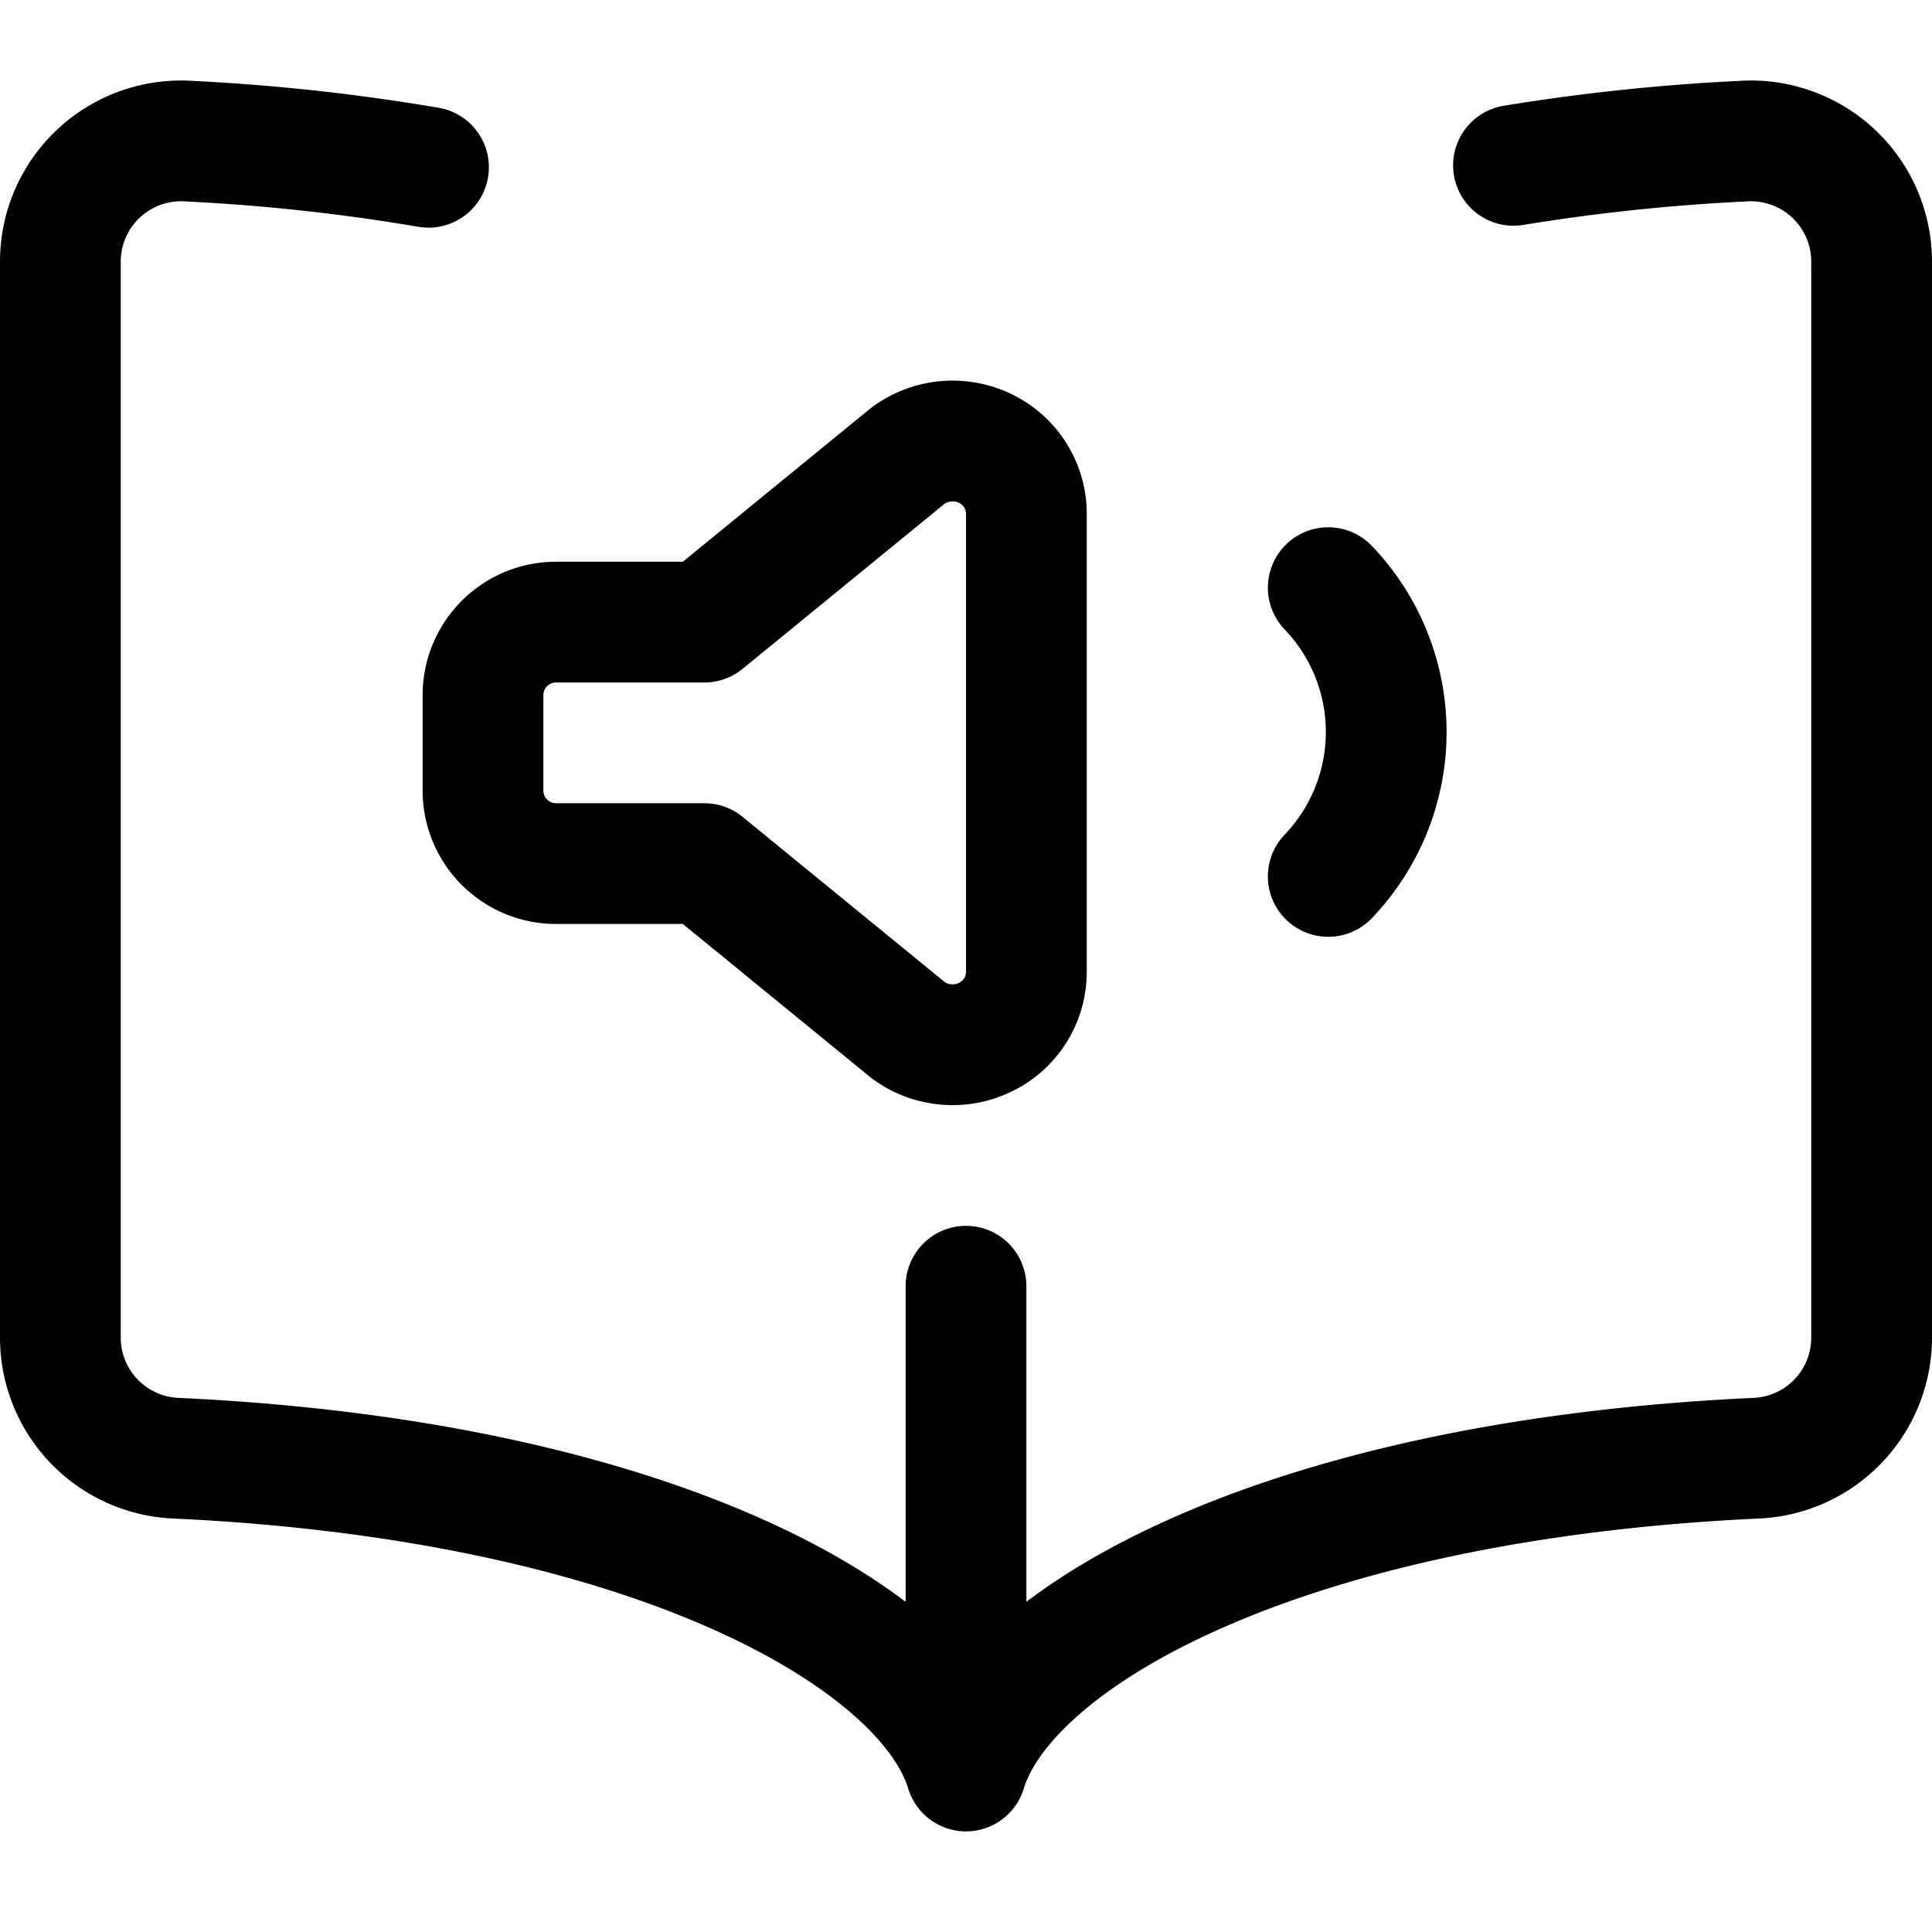 <svg xmlns="http://www.w3.org/2000/svg" width="24" height="24" viewBox="0 0 24 24"><defs><style>.a{fill:none;stroke:#000;stroke-linecap:round;stroke-linejoin:round;stroke-width:1.5px}</style></defs><path d="M12 22c-.507-1.667-3.918-3.618-9.843-3.887A1.5 1.5 0 0 1 .75 16.605V3.254a1.5 1.5 0 0 1 1.607-1.5 25.04 25.04 0 0 1 2.966.324M12 22c.507-1.667 3.918-3.618 9.843-3.887a1.5 1.5 0 0 0 1.407-1.507V3.254a1.5 1.5 0 0 0-1.607-1.5 25.116 25.116 0 0 0-2.842.3M12 15.978v6.021" class="a"/><path d="M12.243 5.573a.933.933 0 0 0-.96.085L8.75 7.728H6.917a.908.908 0 0 0-.917.9v1.2a.908.908 0 0 0 .917.9H8.75l2.533 2.07a.929.929 0 0 0 .96.085.9.9 0 0 0 .507-.8v-5.7a.9.9 0 0 0-.507-.81M16.5 7.3a2.594 2.594 0 0 1 0 3.587" class="a"/></svg>